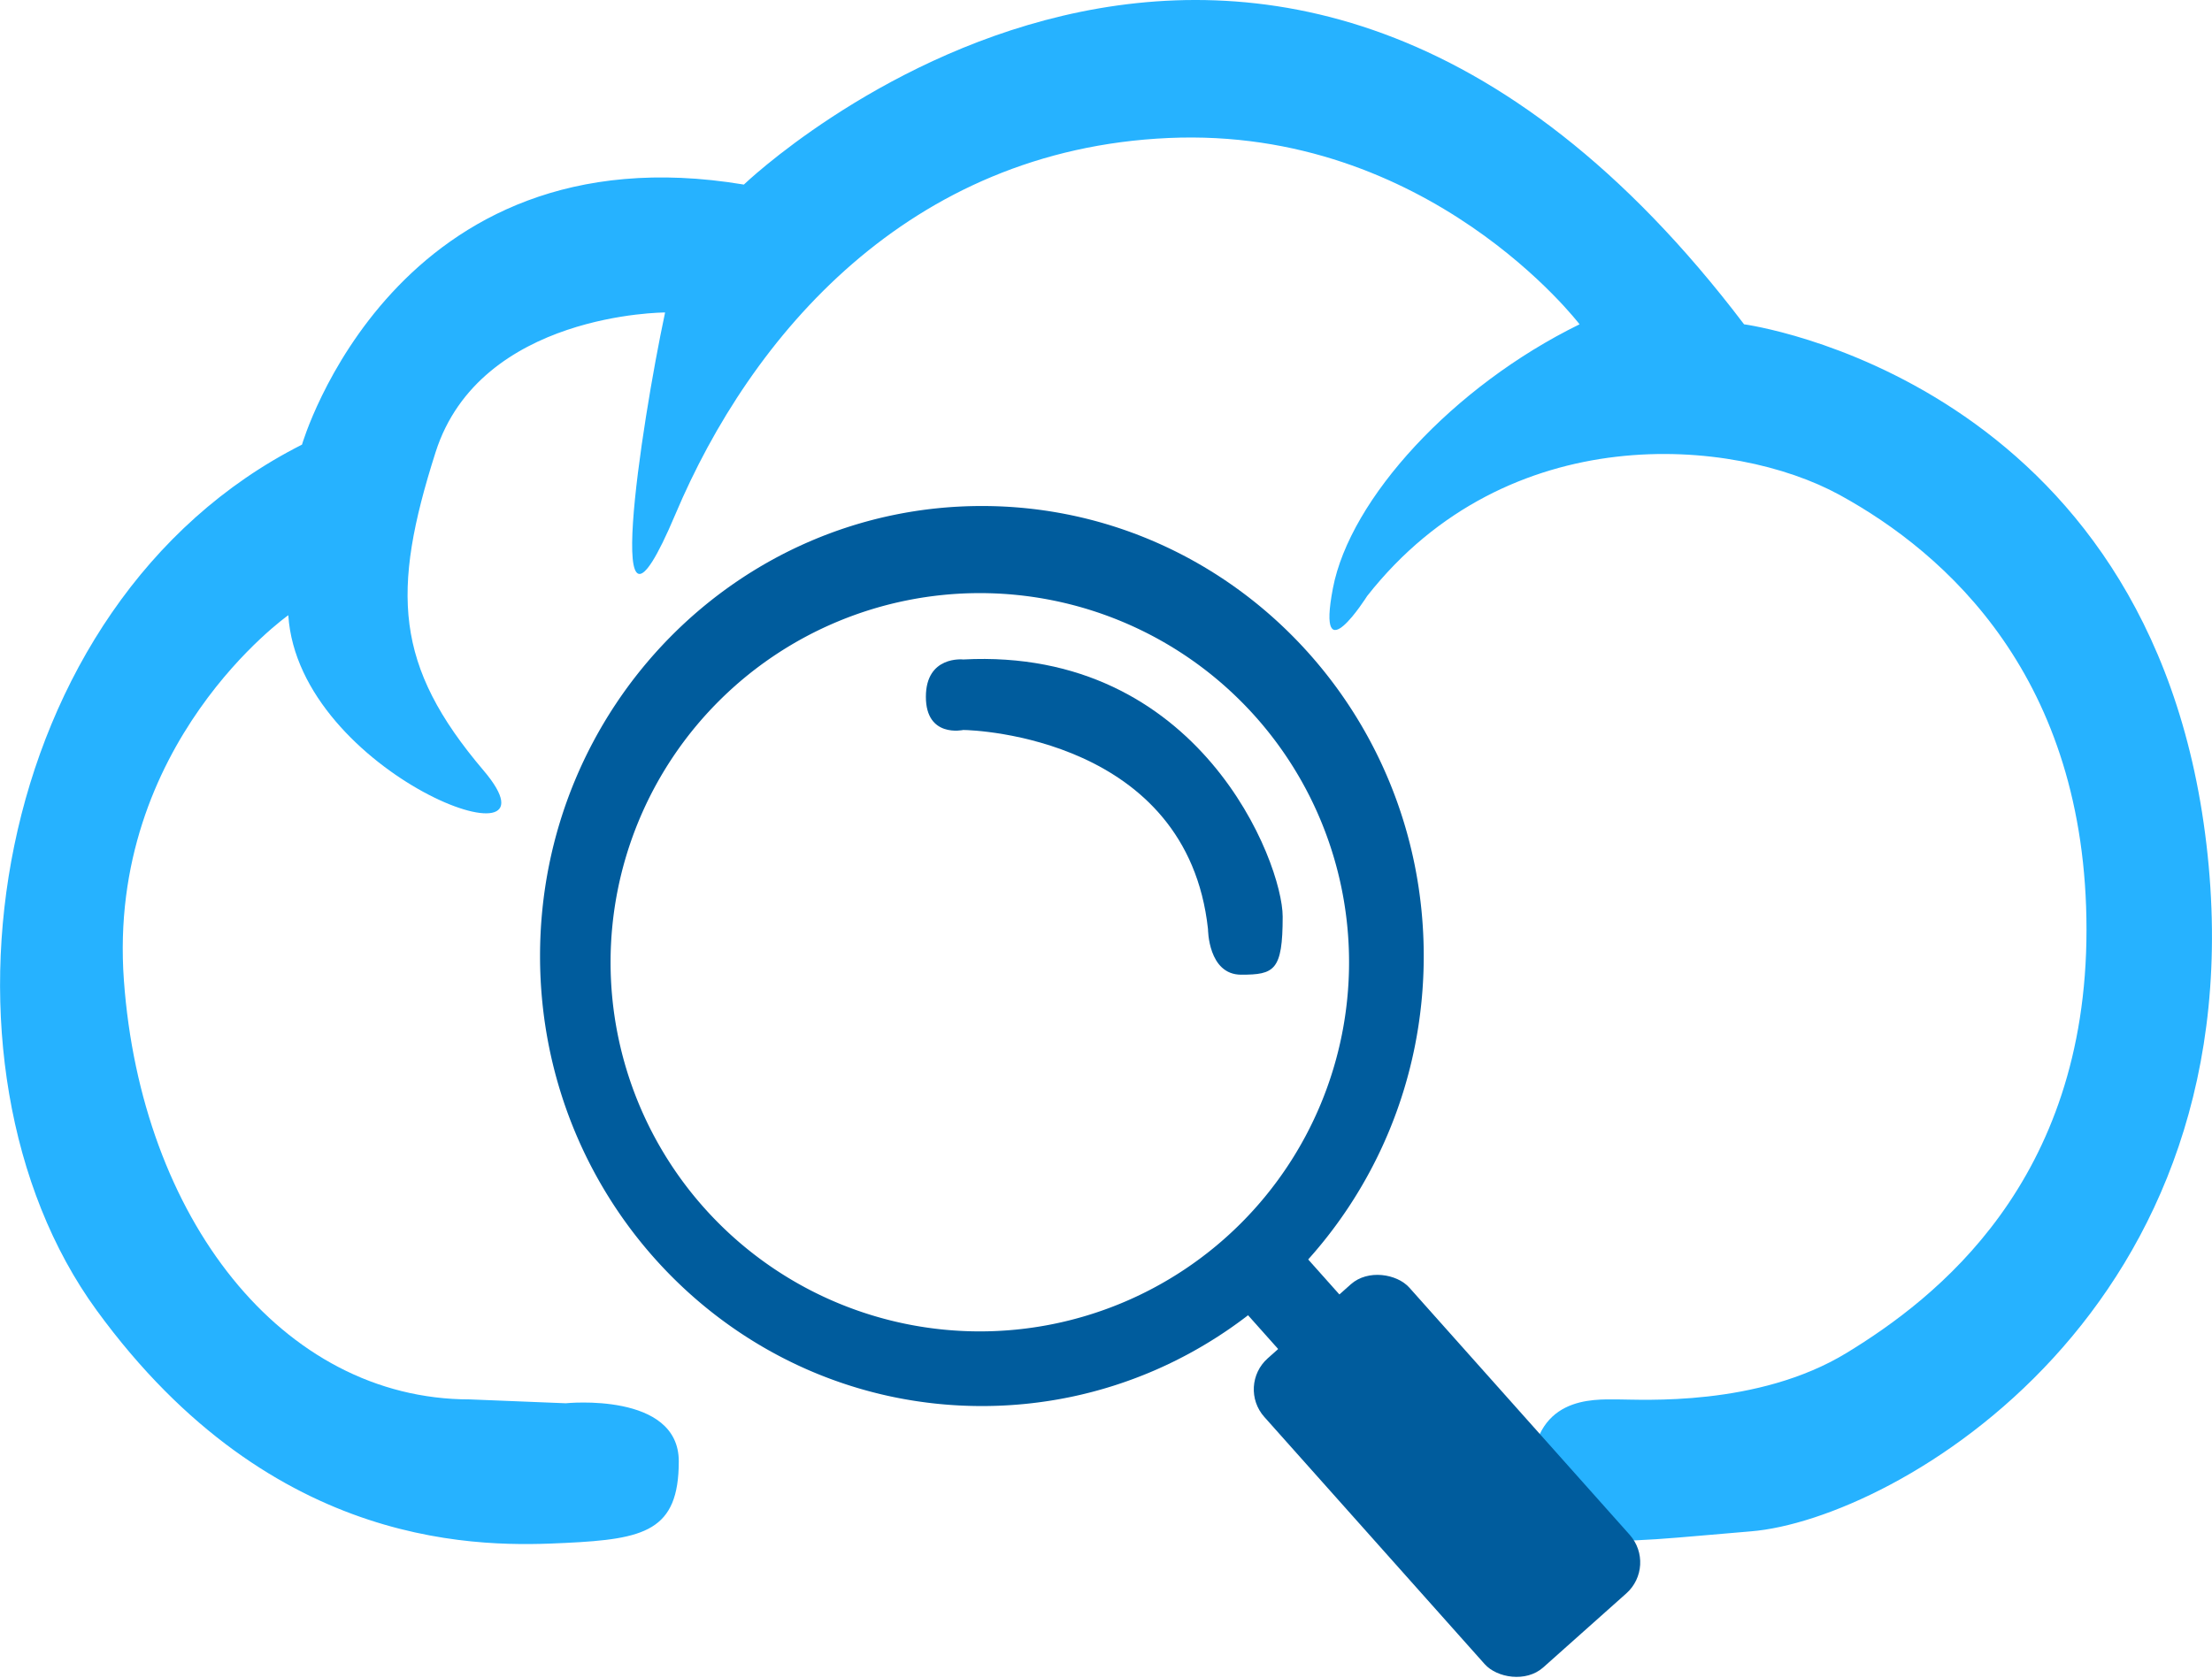 <svg id="Layer_2" data-name="Layer 2" xmlns="http://www.w3.org/2000/svg" viewBox="0 0 533.17 404.52"><defs><style>.cls-1{fill:#26b2ff;}.cls-2{fill:#005c9d;}</style></defs><title>searchIcon</title><path class="cls-1" d="M762.2,634.33s27.24-2.81,27.24,14S781.19,667.08,762.2,668,692,670.83,649.09,611.87,622.67,441.56,698.62,403.2c0,0,22.3-76.74,106.51-62.7,0,0,124.67-119.78,241.08,33.69,0,0,98.25,13.1,111.45,125.39s-75.13,162.82-109.8,165.63S995,671.76,995,652.11s14.86-18.71,20.64-18.71,33.85,1.87,55.32-11.23,57.79-41.18,57.79-102-33.85-90.77-59.45-104.81-80.08-18.71-113.93,24.33c0,0-12.38,19.65-8.26-1.87s28.9-48.66,59.45-63.63c0,0-36.33-47.73-99.08-44.92S806.78,377,788.62,420s-8.26-21.52-2.48-48.66c0,0-44.58,0-55.32,33.69s-9.9,51.47,11.56,76.73-44.58.94-47.06-37.43c0,0-43.76,30.88-39.63,88s38,101.07,83.39,101.07Z" transform="translate(-625.83 -296)"/><path class="cls-2" d="M862.5,418C803.68,418,756,466.58,756,526.5S803.68,635,862.5,635,969,586.42,969,526.5,921.32,418,862.5,418ZM862,617a89,89,0,1,1,89-89A89,89,0,0,1,862,617Z" transform="translate(-625.83 -296)"/><rect class="cls-2" x="951.19" y="601.89" width="46.84" height="99.82" rx="10" transform="translate(-812.47 517.72) rotate(-41.71)"/><rect class="cls-2" x="954.72" y="590.89" width="19.77" height="99.82" transform="translate(-807.68 508.28) rotate(-41.71)"/><path class="cls-2" d="M858,472c3,0,54,2,59,48,0,0,0,11,8,11s10-1,10-14-20-65-77-62c0,0-9-1-9,9S858,472,858,472Z" transform="translate(-625.83 -296)"/></svg>
